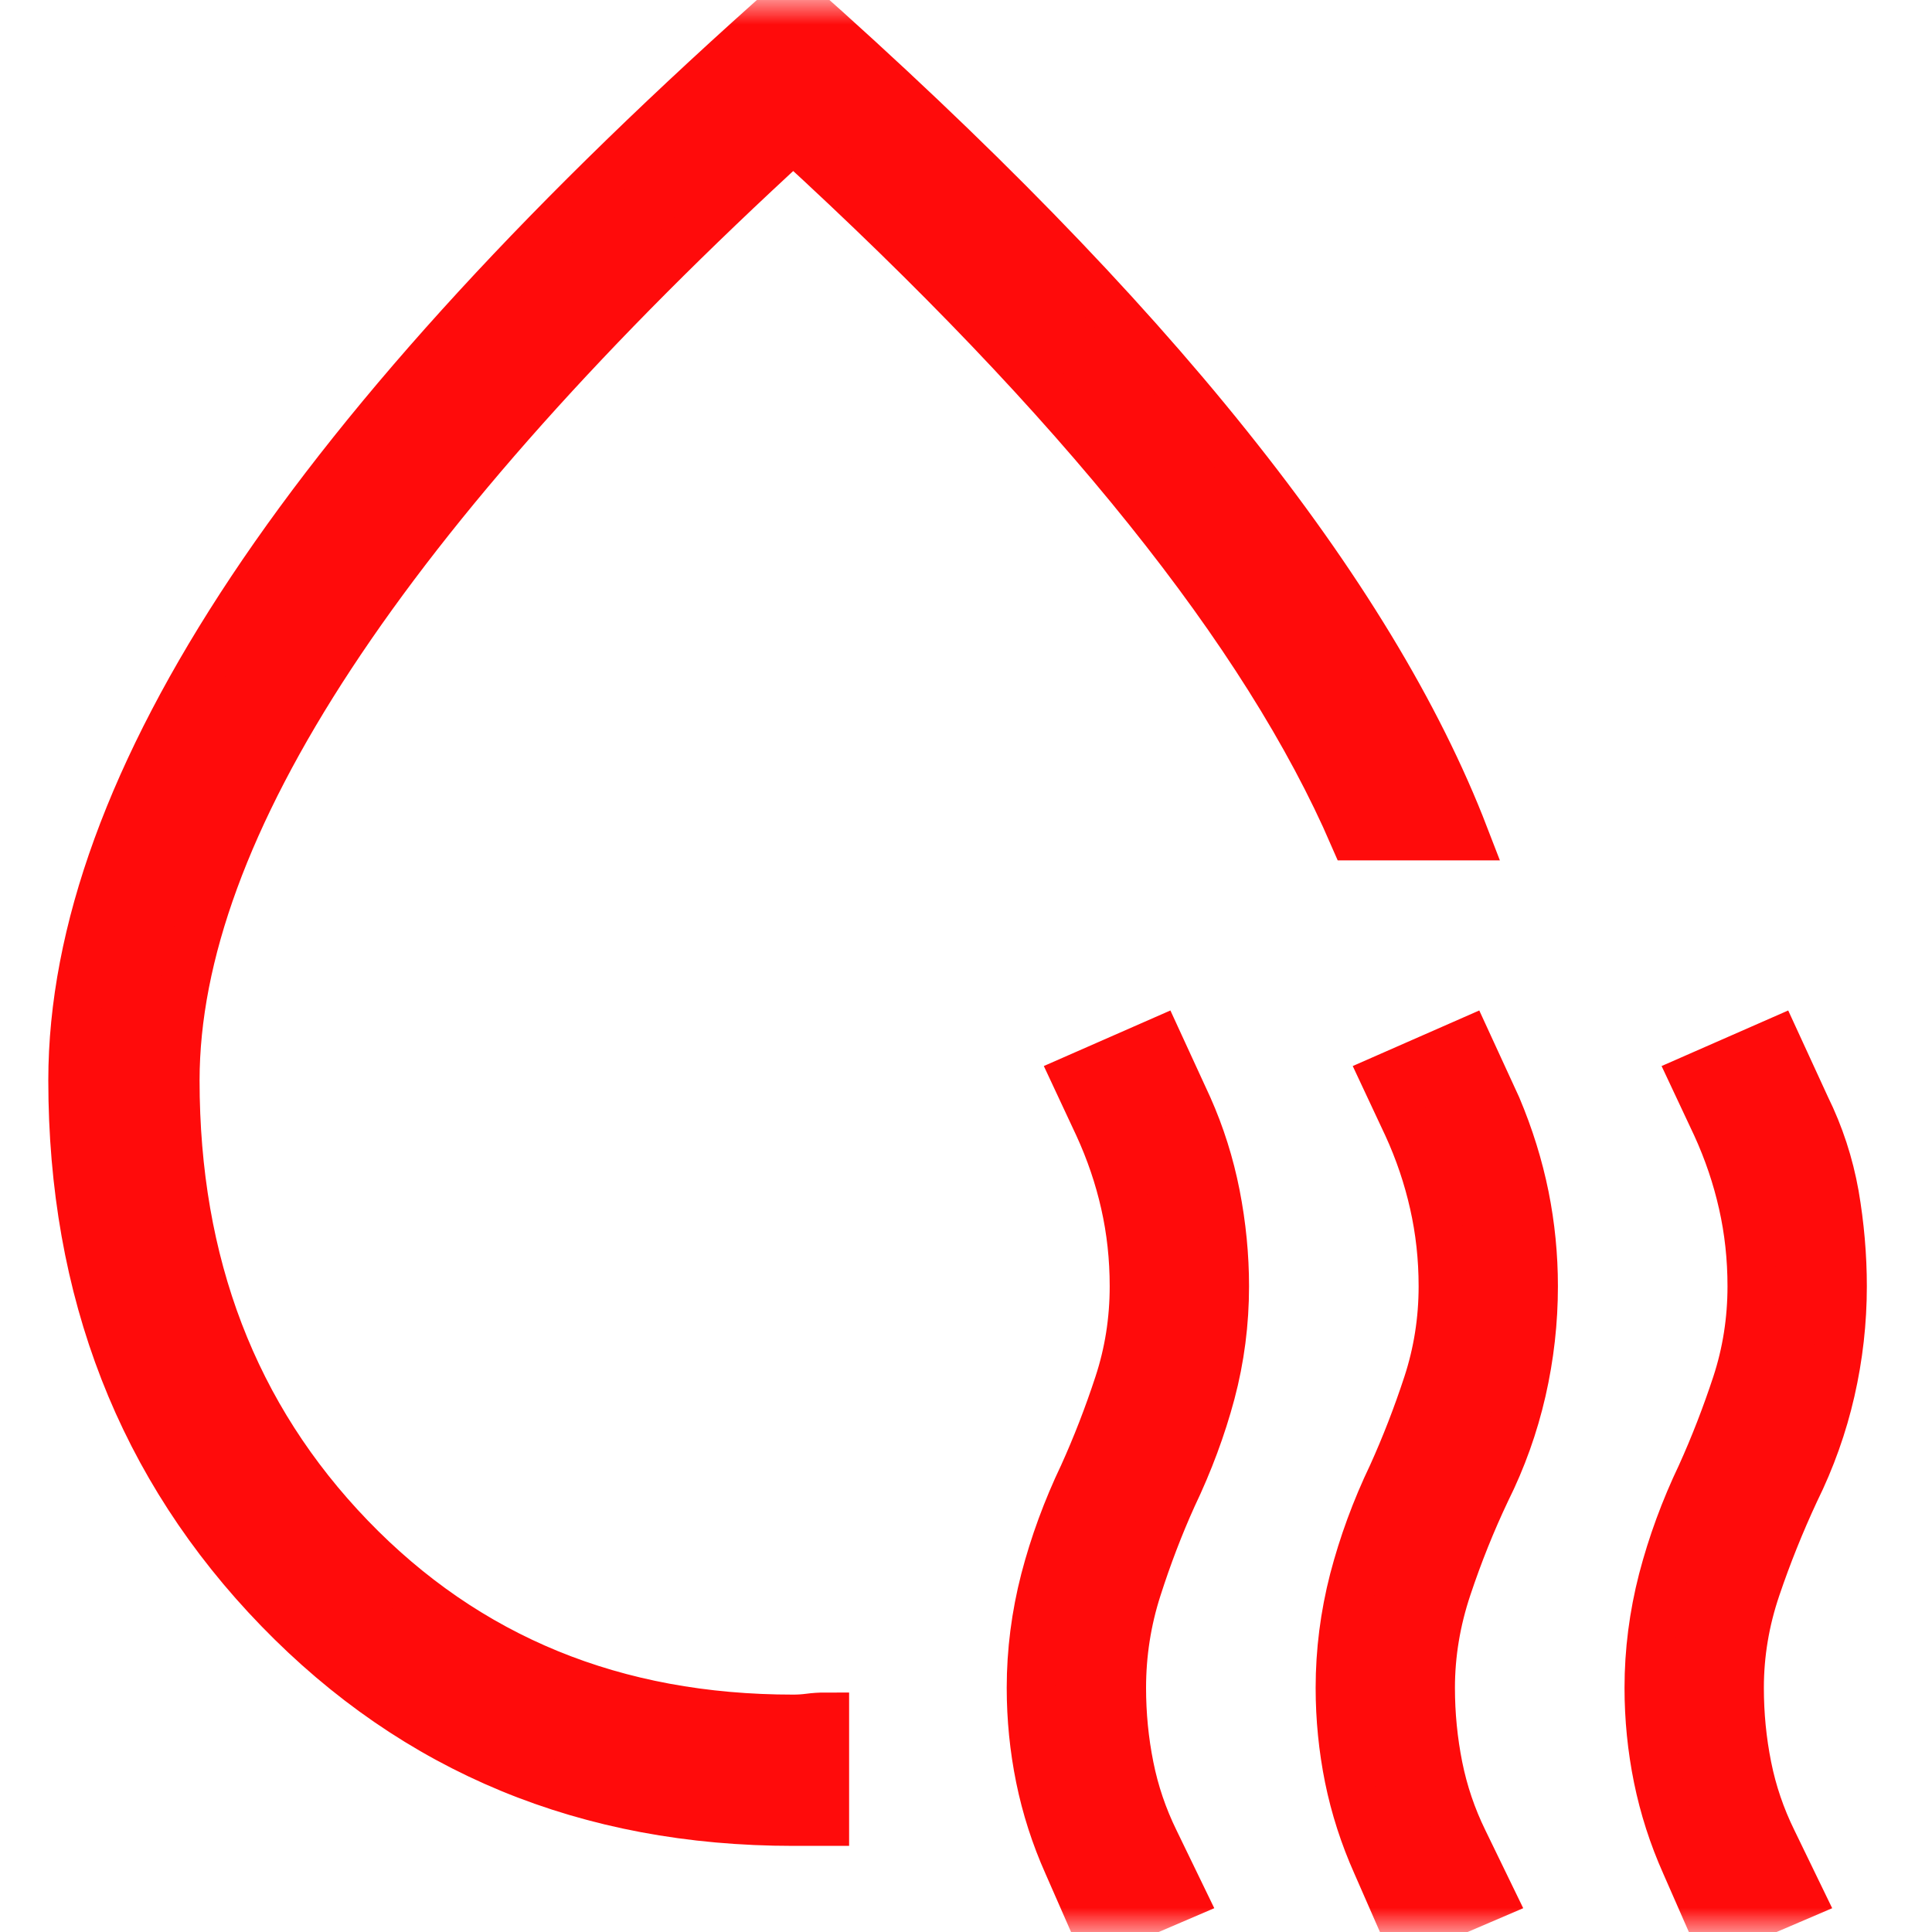 <svg width="40" height="40" viewBox="0 0 40 40" fill="none" xmlns="http://www.w3.org/2000/svg">
<mask id="mask0_2012_1318" style="mask-type:alpha" maskUnits="userSpaceOnUse" x="0" y="0" width="40" height="40">
<rect width="40" height="40" fill="#D9D9D9"/>
</mask>
<g mask="url(#mask0_2012_1318)">
<path d="M1.5 22.367C1.5 19.306 2.735 15.92 5.205 12.209C7.675 8.498 11.415 4.429 16.423 0C20.124 3.28 23.123 6.355 25.419 9.225C27.718 12.094 29.353 14.79 30.325 17.313H28.024C27.112 15.205 25.691 12.948 23.761 10.542C21.832 8.134 19.386 5.574 16.423 2.861C12.195 6.734 9.006 10.305 6.857 13.573C4.708 16.842 3.633 19.774 3.632 22.367C3.632 26.169 4.84 29.323 7.256 31.829C9.672 34.334 12.728 35.586 16.423 35.585C16.532 35.585 16.642 35.578 16.751 35.564C16.861 35.549 16.97 35.542 17.08 35.542V37.717H16.423C12.164 37.717 8.612 36.25 5.768 33.317C2.924 30.383 1.501 26.733 1.5 22.367ZM22.721 40L22.102 38.589C21.845 38.013 21.654 37.419 21.529 36.806C21.405 36.195 21.343 35.575 21.343 34.945C21.343 34.192 21.439 33.447 21.629 32.709C21.821 31.973 22.087 31.249 22.426 30.539C22.699 29.935 22.942 29.308 23.155 28.659C23.369 28.009 23.475 27.333 23.475 26.631C23.475 26.041 23.413 25.471 23.288 24.919C23.164 24.368 22.981 23.83 22.74 23.305L22.281 22.323L23.983 21.576L24.601 22.92C24.858 23.497 25.049 24.102 25.174 24.736C25.298 25.371 25.36 26.003 25.36 26.631C25.36 27.384 25.265 28.121 25.074 28.84C24.882 29.559 24.616 30.274 24.277 30.984C24.004 31.588 23.761 32.224 23.548 32.89C23.334 33.557 23.228 34.242 23.228 34.945C23.228 35.5 23.281 36.043 23.388 36.576C23.494 37.109 23.668 37.621 23.908 38.111L24.462 39.254L22.721 40ZM29.116 40L28.498 38.589C28.241 38.013 28.049 37.419 27.924 36.806C27.801 36.195 27.739 35.575 27.739 34.945C27.739 34.192 27.834 33.447 28.024 32.709C28.216 31.973 28.482 31.249 28.822 30.539C29.095 29.935 29.338 29.308 29.551 28.659C29.764 28.009 29.871 27.333 29.871 26.631C29.871 26.041 29.808 25.471 29.683 24.919C29.559 24.368 29.378 23.83 29.137 23.305L28.677 22.323L30.378 21.576L30.996 22.92C31.254 23.532 31.445 24.147 31.57 24.764C31.694 25.38 31.755 26.003 31.755 26.631C31.755 27.357 31.674 28.08 31.51 28.799C31.345 29.518 31.099 30.206 30.773 30.861C30.465 31.509 30.198 32.176 29.969 32.863C29.739 33.549 29.623 34.243 29.623 34.945C29.623 35.5 29.677 36.043 29.783 36.576C29.89 37.109 30.063 37.621 30.303 38.111L30.858 39.254L29.116 40ZM35.512 40L34.893 38.589C34.636 38.013 34.445 37.419 34.32 36.806C34.196 36.195 34.134 35.575 34.134 34.945C34.134 34.192 34.23 33.447 34.42 32.709C34.612 31.973 34.878 31.249 35.217 30.539C35.49 29.935 35.733 29.308 35.947 28.659C36.16 28.009 36.266 27.333 36.266 26.631C36.266 26.041 36.204 25.471 36.079 24.919C35.955 24.368 35.773 23.83 35.533 23.305L35.072 22.323L36.774 21.576L37.392 22.92C37.676 23.497 37.874 24.102 37.987 24.736C38.096 25.371 38.151 26.003 38.151 26.631C38.151 27.363 38.069 28.087 37.906 28.801C37.742 29.518 37.496 30.208 37.168 30.873C36.861 31.532 36.593 32.2 36.364 32.877C36.134 33.554 36.019 34.243 36.019 34.945C36.019 35.5 36.072 36.043 36.179 36.576C36.285 37.109 36.46 37.621 36.701 38.111L37.255 39.254L35.512 40Z" fill="#FF0B0B" stroke="#FF0B0B"/>
</g>
</svg>
